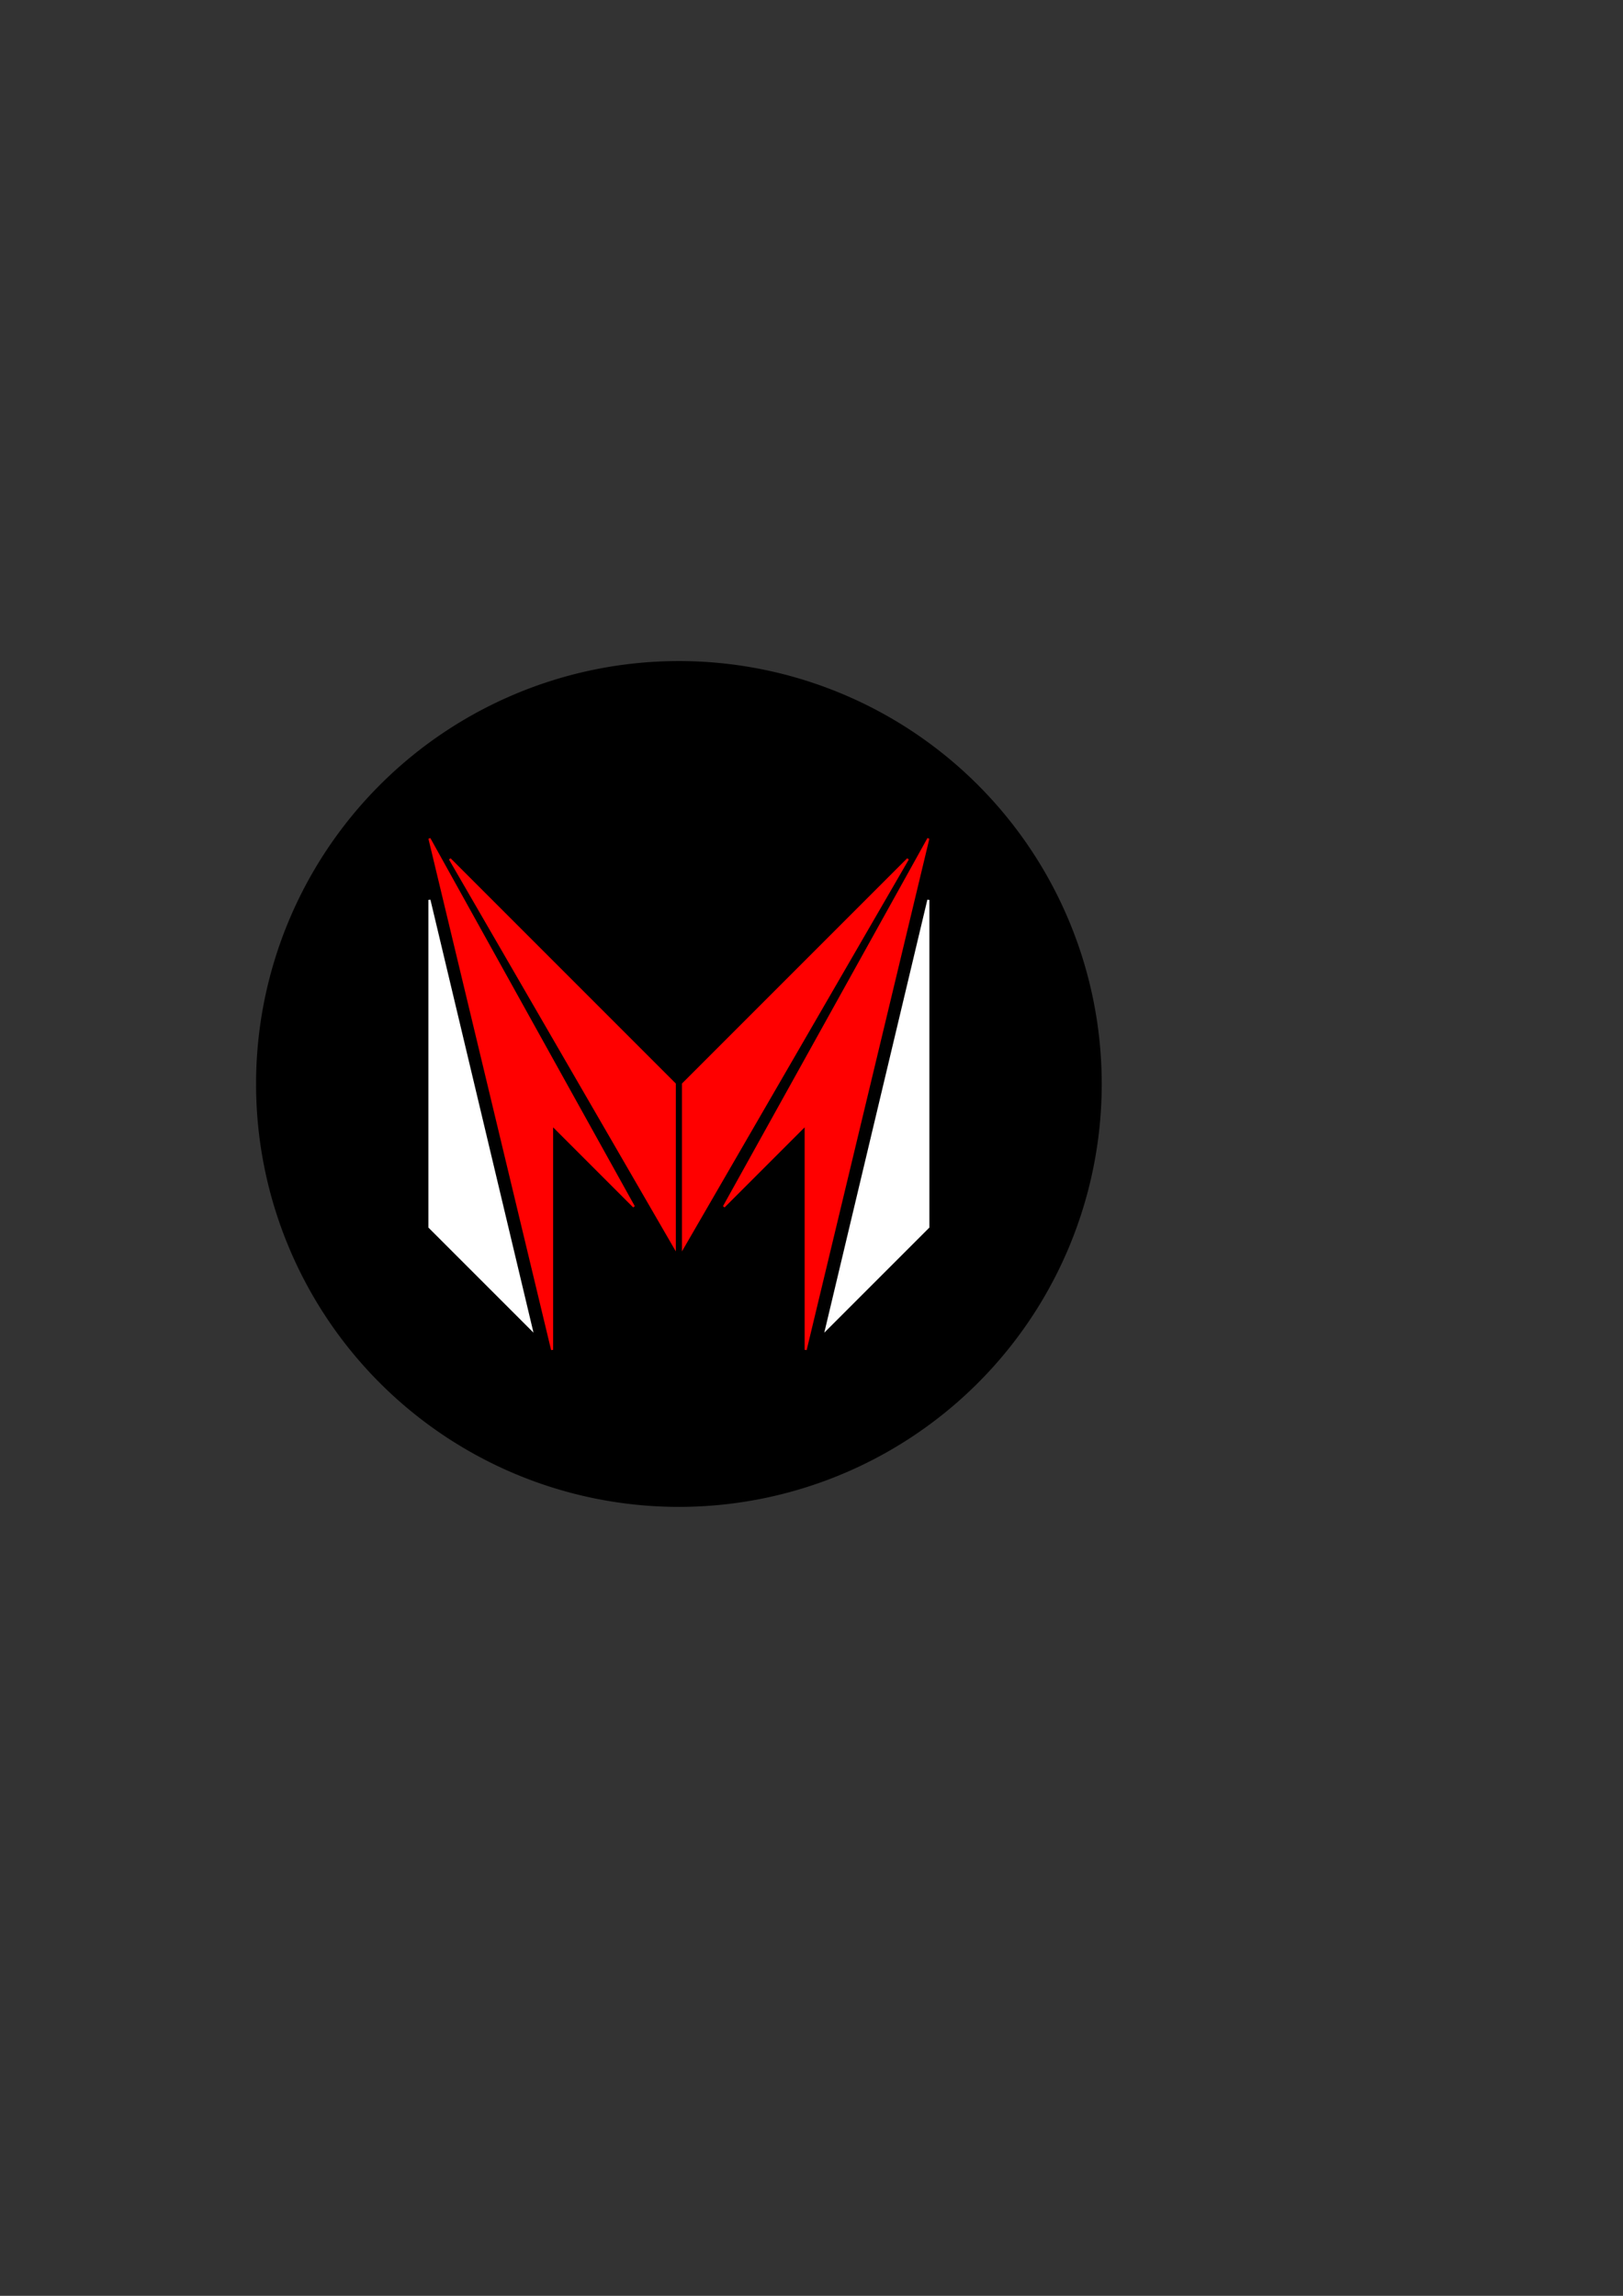 <?xml version="1.0" encoding="UTF-8" standalone="no"?>
<svg
   xmlns:dc="http://purl.org/dc/elements/1.1/"
   xmlns:cc="http://creativecommons.org/ns#"
   xmlns:rdf="http://www.w3.org/1999/02/22-rdf-syntax-ns#"
   xmlns:svg="http://www.w3.org/2000/svg"
   xmlns="http://www.w3.org/2000/svg"
   xmlns:xlink="http://www.w3.org/1999/xlink"
   xmlns:sodipodi="http://sodipodi.sourceforge.net/DTD/sodipodi-0.dtd"
   xmlns:inkscape="http://www.inkscape.org/namespaces/inkscape"
   sodipodi:docname="MovieSnagLogo.svg"
   inkscape:version="1.0beta1 (32d4812, 2019-09-19)"
   id="svg8"
   version="1.1"
   viewBox="0 0 210 297"
   height="297mm"
   width="210mm">
  <rect x="0" y="0" width="210" height="297" fill="#333333" stroke="none"/>
  <defs
     id="defs2" />
  <sodipodi:namedview
     showguides="true"
     inkscape:window-maximized="0"
     inkscape:window-y="23"
     inkscape:window-x="1366"
     inkscape:window-height="814"
     inkscape:window-width="1440"
     showgrid="true"
     inkscape:document-rotation="0"
     inkscape:current-layer="layer2"
     inkscape:document-units="mm"
     inkscape:cy="576.30346"
     inkscape:cx="232.63726"
     inkscape:zoom="1.1039267"
     inkscape:pageshadow="2"
     inkscape:pageopacity="0.0"
     borderopacity="1.0"
     bordercolor="#666666"
     pagecolor="#ffffff"
     id="base">
    <inkscape:grid
       id="grid14"
       type="xygrid" />
  </sodipodi:namedview>
  <g
     inkscape:label="Circle"
     id="layer2"
     inkscape:groupmode="layer">
    <path
       inkscape:export-filename="/Users/kirkveitch/turing/mod3/proj/movie-tracker/public/logo512.png"
       inkscape:export-ydpi="119.31009"
       inkscape:export-xdpi="119.31009"
       d="M 142.342,140.229 A 54.5,54.5 0 0 1 87.922,194.729 54.5,54.5 0 0 1 33.342,140.39 54.5,54.5 0 0 1 87.601,85.73 54.5,54.5 0 0 1 142.341,139.908 l -54.499,0.321 z"
       sodipodi:arc-type="slice"
       sodipodi:end="6.2772864"
       sodipodi:start="0"
       sodipodi:ry="54.5"
       sodipodi:rx="54.5"
       sodipodi:cy="140.22917"
       sodipodi:cx="87.841667"
       sodipodi:type="arc"
       id="path59"
       style="fill:#000000;stroke:#000000;stroke-width:0.42" />
  </g>
  <g
     sodipodi:insensitive="true"
     id="layer1"
     inkscape:groupmode="layer"
     inkscape:label="Layer 1">
    <g
       id="g119">
      <path
         style="fill:#ff0000;stroke:#ff0000;stroke-width:0.265px;stroke-linecap:butt;stroke-linejoin:miter;stroke-opacity:1"
         d="M 82.021,156.104 71.438,145.521 V 174.625 l -15.875,-66.146 z"
         id="path50"
         inkscape:connector-curvature="0"
         sodipodi:nodetypes="ccccc" />
      <path
         style="fill:#ff0000;stroke:#ff0000;stroke-width:0.265px;stroke-linecap:butt;stroke-linejoin:miter;stroke-opacity:1"
         d="M 58.208,111.125 87.312,161.396 v -21.167 z"
         id="path52"
         inkscape:connector-curvature="0" />
      <path
         style="fill:#ffffff;stroke:#ffffff;stroke-width:0.265px;stroke-linecap:butt;stroke-linejoin:miter;stroke-opacity:1"
         d="M 68.792,171.979 55.562,116.417 V 158.75 Z"
         id="path54"
         inkscape:connector-curvature="0"
         sodipodi:nodetypes="cccc" />
    </g>
    <g
       transform="matrix(-1,0,0,1,212.725,-2.646)"
       id="g114">
      <use
         x="0"
         y="0"
         xlink:href="#path50"
         id="use105"
         transform="translate(37.042,2.646)"
         width="100%"
         height="100%" />
      <use
         x="0"
         y="0"
         xlink:href="#path52"
         id="use107"
         transform="translate(37.042,2.646)"
         width="100%"
         height="100%" />
      <use
         x="0"
         y="0"
         xlink:href="#path54"
         id="use109"
         transform="translate(37.042,2.646)"
         width="100%"
         height="100%" />
    </g>
  </g>
</svg>
